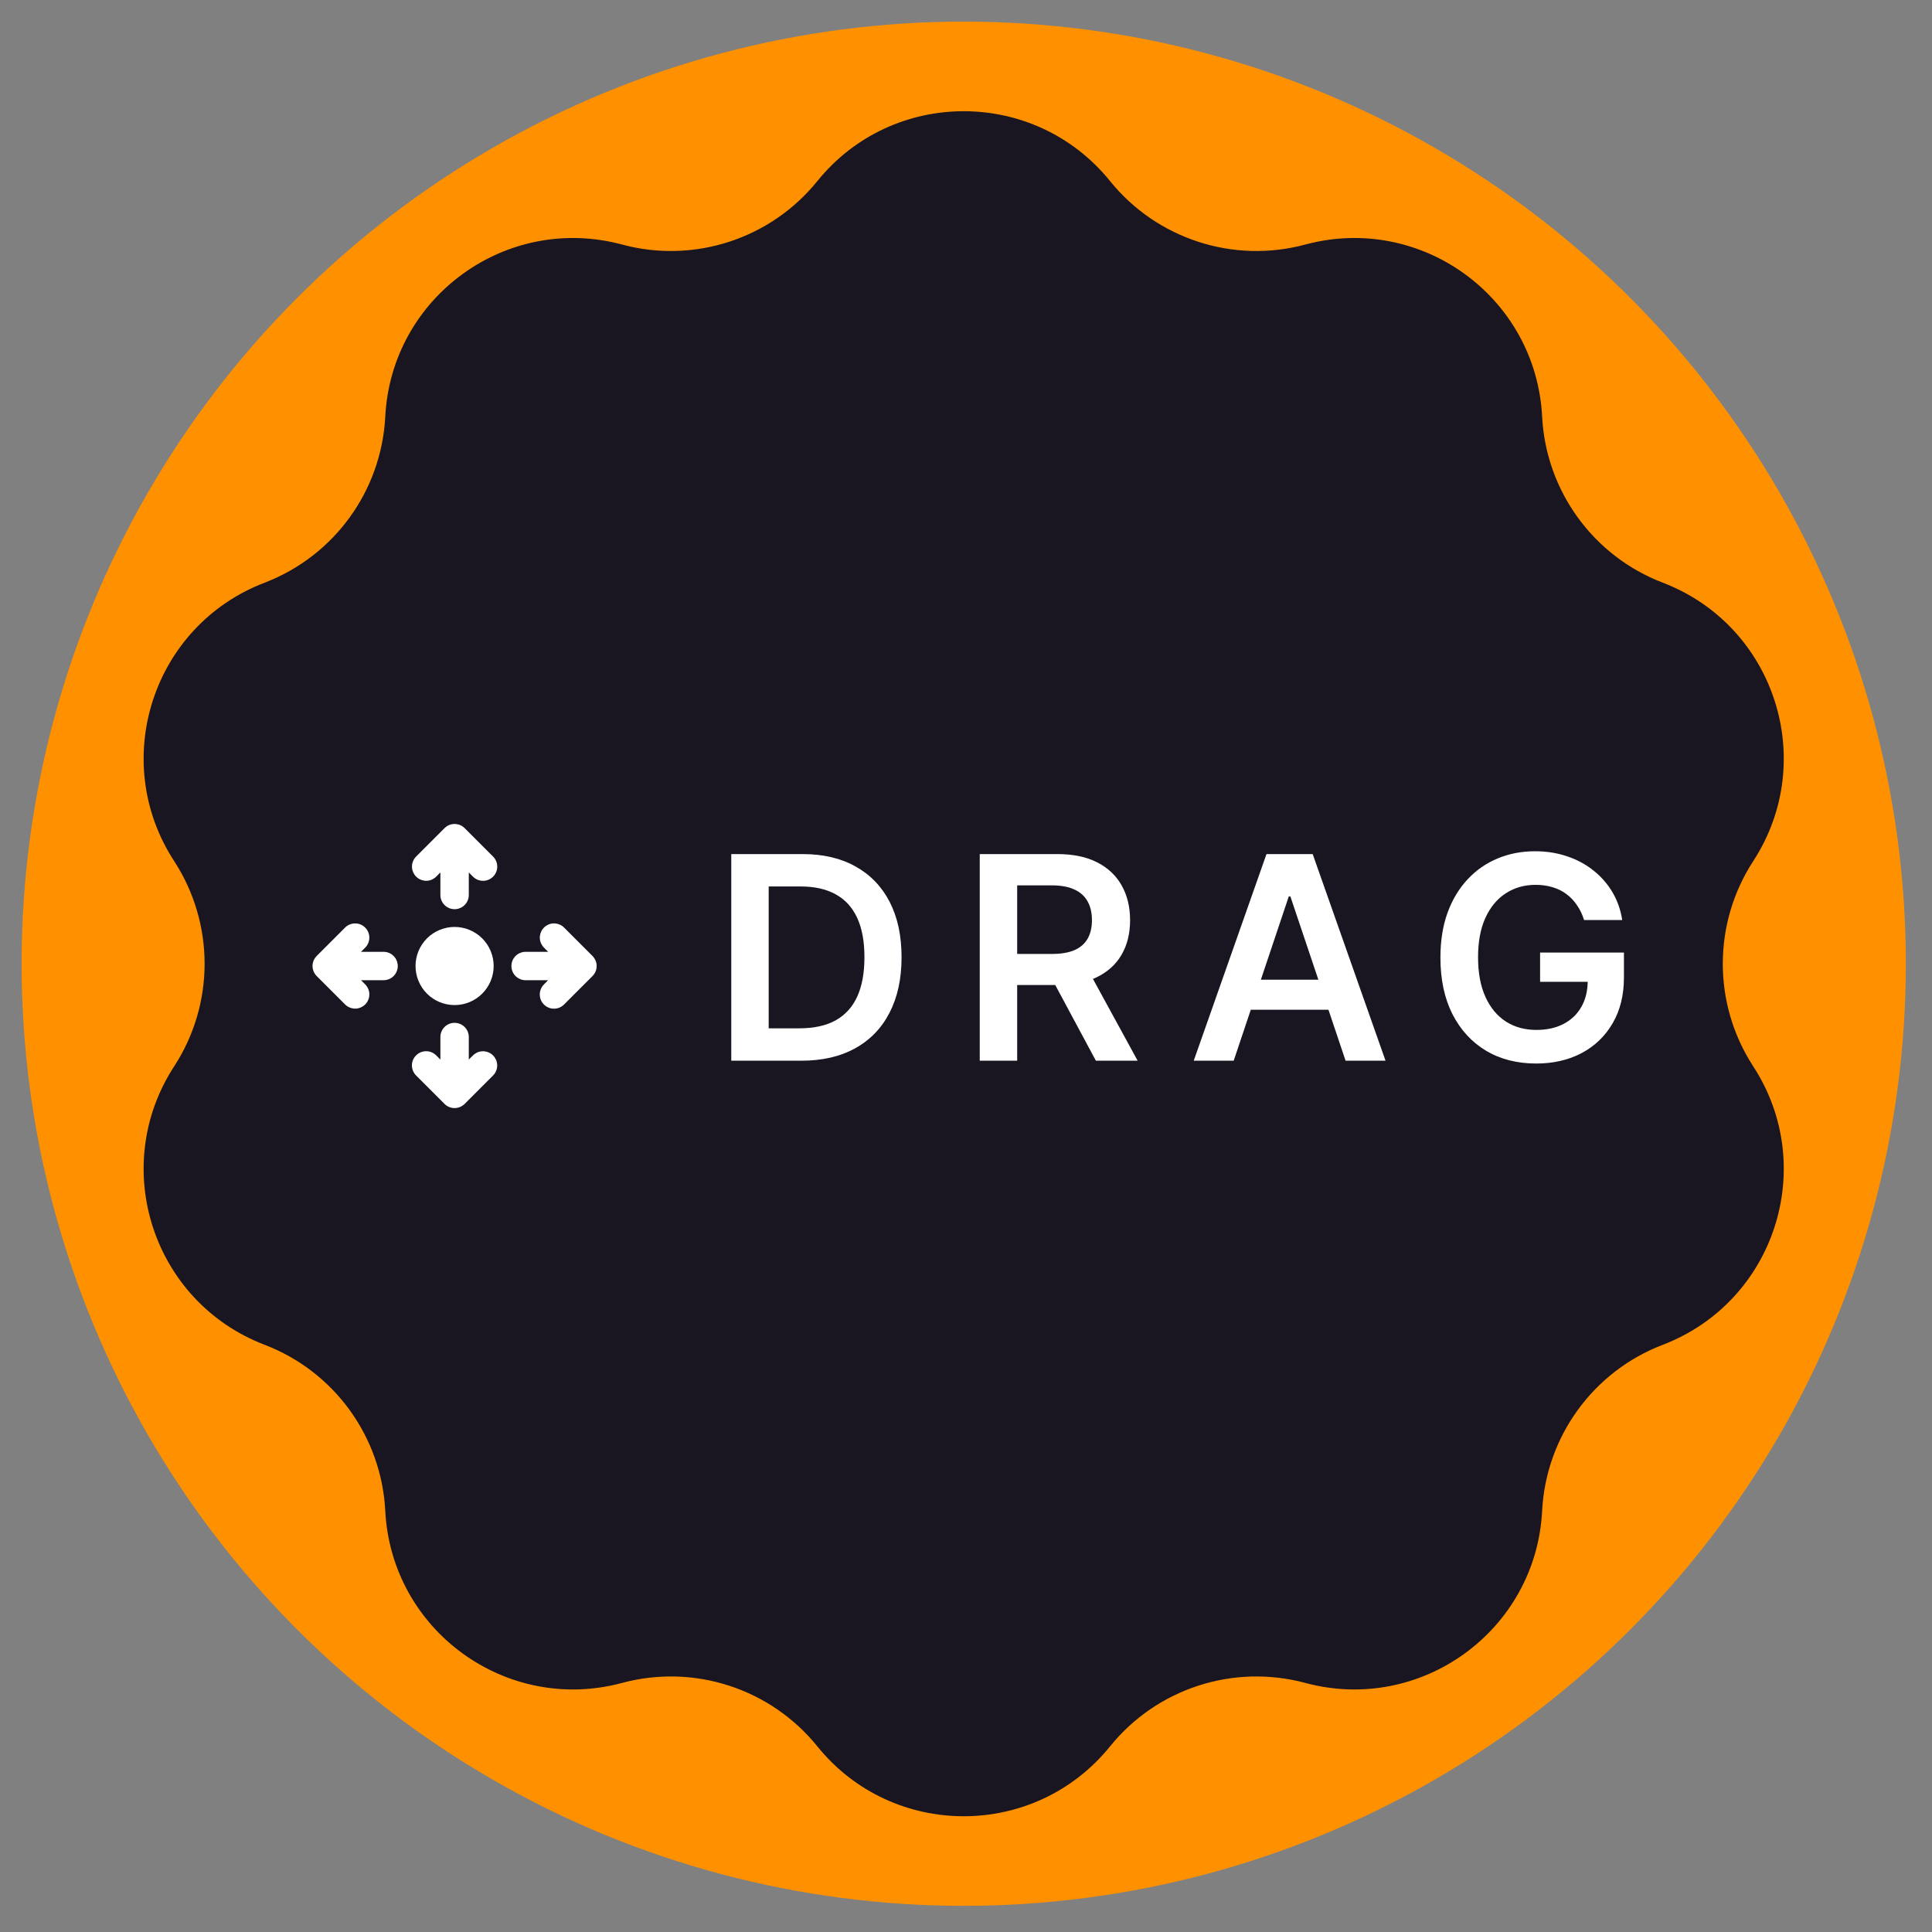 <svg width="102" height="102" viewBox="0 0 102 102" fill="none" xmlns="http://www.w3.org/2000/svg">
<rect x="0" y="0" width="102" height="102" fill="#808080" stroke="none"/>
<circle cx="50.88" cy="50.88" r="49.739" fill="#FF9100"/>
<path opacity="0.9" d="M43.151 9.561C47.128 4.642 54.629 4.642 58.606 9.561C61.077 12.618 65.118 13.931 68.913 12.911C75.023 11.268 81.091 15.677 81.417 21.995C81.619 25.92 84.116 29.357 87.787 30.763C93.695 33.025 96.013 40.159 92.563 45.461C90.419 48.756 90.419 53.005 92.563 56.299C96.013 61.602 93.695 68.736 87.787 70.998C84.116 72.403 81.619 75.841 81.417 79.766C81.091 86.084 75.023 90.493 68.913 88.85C65.118 87.83 61.077 89.142 58.606 92.199C54.629 97.119 47.128 97.119 43.151 92.199C40.68 89.142 36.639 87.83 32.843 88.85C26.734 90.493 20.666 86.084 20.34 79.766C20.138 75.841 17.64 72.403 13.97 70.998C8.062 68.736 5.744 61.602 9.194 56.299C11.338 53.005 11.338 48.756 9.194 45.461C5.744 40.159 8.062 33.025 13.97 30.763C17.64 29.357 20.138 25.92 20.34 21.995C20.666 15.677 26.734 11.268 32.843 12.911C36.639 13.931 40.68 12.618 43.151 9.561Z" fill="#000825"/>
<path d="M24 54.001C24.184 54.001 24.361 54.068 24.499 54.19C24.636 54.313 24.724 54.481 24.745 54.663L24.75 54.751V55.938L24.97 55.721C25.099 55.592 25.271 55.514 25.453 55.502C25.635 55.491 25.815 55.546 25.96 55.658L26.03 55.72C26.159 55.849 26.237 56.021 26.248 56.203C26.26 56.386 26.204 56.566 26.093 56.71L26.03 56.782L24.53 58.282L24.497 58.312L24.446 58.353L24.363 58.407L24.278 58.447L24.2 58.474L24.111 58.492L24.044 58.5H23.955L23.912 58.496L23.825 58.481L23.744 58.456L23.683 58.431L23.609 58.392L23.537 58.342C23.514 58.323 23.491 58.303 23.47 58.282L21.97 56.782C21.834 56.647 21.755 56.465 21.748 56.274C21.741 56.083 21.808 55.896 21.935 55.753C22.061 55.609 22.238 55.52 22.428 55.502C22.619 55.484 22.809 55.54 22.96 55.658L23.03 55.72L23.25 55.94V54.751C23.25 54.567 23.317 54.389 23.439 54.252C23.561 54.114 23.73 54.026 23.912 54.005L24 54.001ZM28.72 48.97C28.849 48.841 29.021 48.764 29.203 48.752C29.385 48.741 29.566 48.796 29.71 48.908L29.78 48.97L31.28 50.47L31.311 50.503L31.352 50.554L31.406 50.638L31.447 50.722L31.473 50.802L31.492 50.889L31.499 50.957V51.045L31.495 51.089L31.48 51.176L31.455 51.257L31.43 51.319L31.391 51.391L31.335 51.47L31.28 51.532L29.78 53.032C29.646 53.167 29.464 53.247 29.273 53.253C29.082 53.26 28.895 53.193 28.752 53.066C28.608 52.94 28.518 52.763 28.501 52.573C28.483 52.382 28.539 52.192 28.657 52.041L28.72 51.97L28.937 51.751H27.75C27.566 51.751 27.389 51.684 27.251 51.562C27.114 51.439 27.026 51.271 27.005 51.088L27 51.001C27 50.817 27.067 50.639 27.19 50.502C27.312 50.365 27.48 50.277 27.662 50.256L27.75 50.251H28.939L28.72 50.032C28.591 49.902 28.513 49.731 28.501 49.548C28.49 49.366 28.545 49.186 28.657 49.041L28.72 48.97ZM18.22 48.97C18.355 48.836 18.536 48.758 18.726 48.752C18.917 48.746 19.102 48.813 19.245 48.939C19.388 49.065 19.478 49.241 19.496 49.43C19.514 49.62 19.459 49.809 19.343 49.96L19.28 50.032L19.061 50.251H20.25C20.434 50.251 20.611 50.319 20.748 50.441C20.886 50.563 20.973 50.731 20.995 50.913L21 51.001C21 51.184 20.932 51.362 20.81 51.499C20.688 51.636 20.52 51.724 20.337 51.745L20.25 51.751H19.061L19.28 51.969C19.409 52.099 19.487 52.27 19.498 52.453C19.51 52.635 19.454 52.815 19.343 52.959L19.28 53.031C19.151 53.16 18.979 53.237 18.797 53.249C18.615 53.26 18.435 53.205 18.29 53.093L18.22 53.031L16.72 51.531L16.647 51.447L16.593 51.364L16.553 51.279L16.527 51.2L16.508 51.111L16.502 51.064L16.5 50.986L16.503 50.933L16.515 50.85L16.538 50.766L16.57 50.683L16.61 50.61L16.66 50.538C16.678 50.514 16.698 50.492 16.72 50.47L18.22 48.97ZM24 48.938C24.547 48.938 25.072 49.155 25.459 49.542C25.845 49.929 26.063 50.453 26.063 51.001C26.063 51.547 25.845 52.072 25.459 52.459C25.072 52.846 24.547 53.063 24 53.063C23.453 53.063 22.928 52.846 22.542 52.459C22.155 52.072 21.938 51.547 21.938 51.001C21.938 50.453 22.155 49.929 22.542 49.542C22.928 49.155 23.453 48.938 24 48.938ZM23.888 43.509L23.944 43.503L24.041 43.502L24.131 43.513L24.234 43.538L24.317 43.571L24.391 43.61L24.469 43.666L24.53 43.72L26.03 45.22C26.166 45.355 26.246 45.536 26.252 45.728C26.259 45.919 26.192 46.105 26.065 46.249C25.939 46.392 25.762 46.482 25.572 46.5C25.381 46.517 25.191 46.462 25.04 46.344L24.97 46.282L24.75 46.062V47.251C24.75 47.434 24.683 47.612 24.561 47.749C24.438 47.887 24.27 47.975 24.087 47.996L24 48.001C23.816 48.001 23.639 47.933 23.502 47.811C23.364 47.689 23.277 47.521 23.255 47.338L23.25 47.251V46.061L23.03 46.282C22.901 46.411 22.729 46.488 22.547 46.5C22.365 46.511 22.185 46.456 22.04 46.344L21.97 46.282C21.841 46.152 21.763 45.98 21.752 45.798C21.74 45.616 21.796 45.436 21.907 45.291L21.97 45.22L23.47 43.72L23.554 43.648L23.636 43.594L23.722 43.554L23.8 43.528L23.888 43.509Z" fill="white"/>
<path d="M42.303 56H38.607V45.091H42.378C43.461 45.091 44.392 45.309 45.169 45.746C45.95 46.179 46.551 46.803 46.97 47.616C47.389 48.429 47.598 49.402 47.598 50.535C47.598 51.671 47.387 52.648 46.964 53.465C46.545 54.281 45.94 54.908 45.148 55.345C44.359 55.782 43.411 56 42.303 56ZM40.583 54.29H42.208C42.967 54.29 43.601 54.152 44.109 53.875C44.617 53.594 44.999 53.177 45.254 52.623C45.51 52.065 45.638 51.369 45.638 50.535C45.638 49.7 45.51 49.008 45.254 48.457C44.999 47.903 44.62 47.49 44.12 47.216C43.623 46.939 43.005 46.801 42.266 46.801H40.583V54.29ZM51.726 56V45.091H55.817C56.655 45.091 57.358 45.236 57.926 45.528C58.498 45.819 58.929 46.227 59.221 46.753C59.515 47.275 59.663 47.884 59.663 48.58C59.663 49.279 59.514 49.887 59.215 50.402C58.92 50.913 58.486 51.309 57.91 51.59C57.335 51.867 56.628 52.005 55.79 52.005H52.876V50.364H55.524C56.014 50.364 56.415 50.297 56.728 50.162C57.04 50.023 57.271 49.823 57.42 49.56C57.573 49.294 57.649 48.967 57.649 48.58C57.649 48.193 57.573 47.862 57.42 47.589C57.267 47.312 57.035 47.103 56.722 46.961C56.41 46.815 56.007 46.742 55.513 46.742H53.702V56H51.726ZM57.361 51.057L60.062 56H57.857L55.204 51.057H57.361ZM65.133 56H63.023L66.864 45.091H69.303L73.149 56H71.04L68.126 47.328H68.041L65.133 56ZM65.202 51.723H70.955V53.31H65.202V51.723ZM83.632 48.575C83.543 48.287 83.421 48.029 83.264 47.802C83.112 47.571 82.927 47.374 82.71 47.211C82.497 47.047 82.252 46.925 81.975 46.843C81.698 46.758 81.397 46.715 81.07 46.715C80.484 46.715 79.962 46.863 79.504 47.158C79.046 47.452 78.685 47.886 78.422 48.457C78.163 49.026 78.034 49.718 78.034 50.535C78.034 51.359 78.163 52.056 78.422 52.628C78.682 53.2 79.042 53.635 79.504 53.933C79.965 54.228 80.502 54.375 81.112 54.375C81.666 54.375 82.146 54.269 82.551 54.056C82.959 53.843 83.273 53.541 83.493 53.15C83.714 52.756 83.824 52.294 83.824 51.765L84.271 51.834H81.309V50.29H85.736V51.6C85.736 52.534 85.537 53.342 85.139 54.024C84.742 54.706 84.195 55.231 83.499 55.6C82.803 55.966 82.004 56.149 81.102 56.149C80.097 56.149 79.214 55.924 78.454 55.473C77.698 55.018 77.107 54.374 76.68 53.539C76.258 52.701 76.047 51.707 76.047 50.556C76.047 49.675 76.171 48.889 76.419 48.196C76.672 47.504 77.023 46.916 77.474 46.433C77.925 45.947 78.454 45.577 79.062 45.325C79.669 45.069 80.329 44.942 81.043 44.942C81.647 44.942 82.21 45.031 82.732 45.208C83.254 45.382 83.717 45.631 84.122 45.954C84.53 46.277 84.866 46.66 85.129 47.104C85.391 47.548 85.564 48.038 85.645 48.575H83.632Z" fill="white"/>
</svg>
